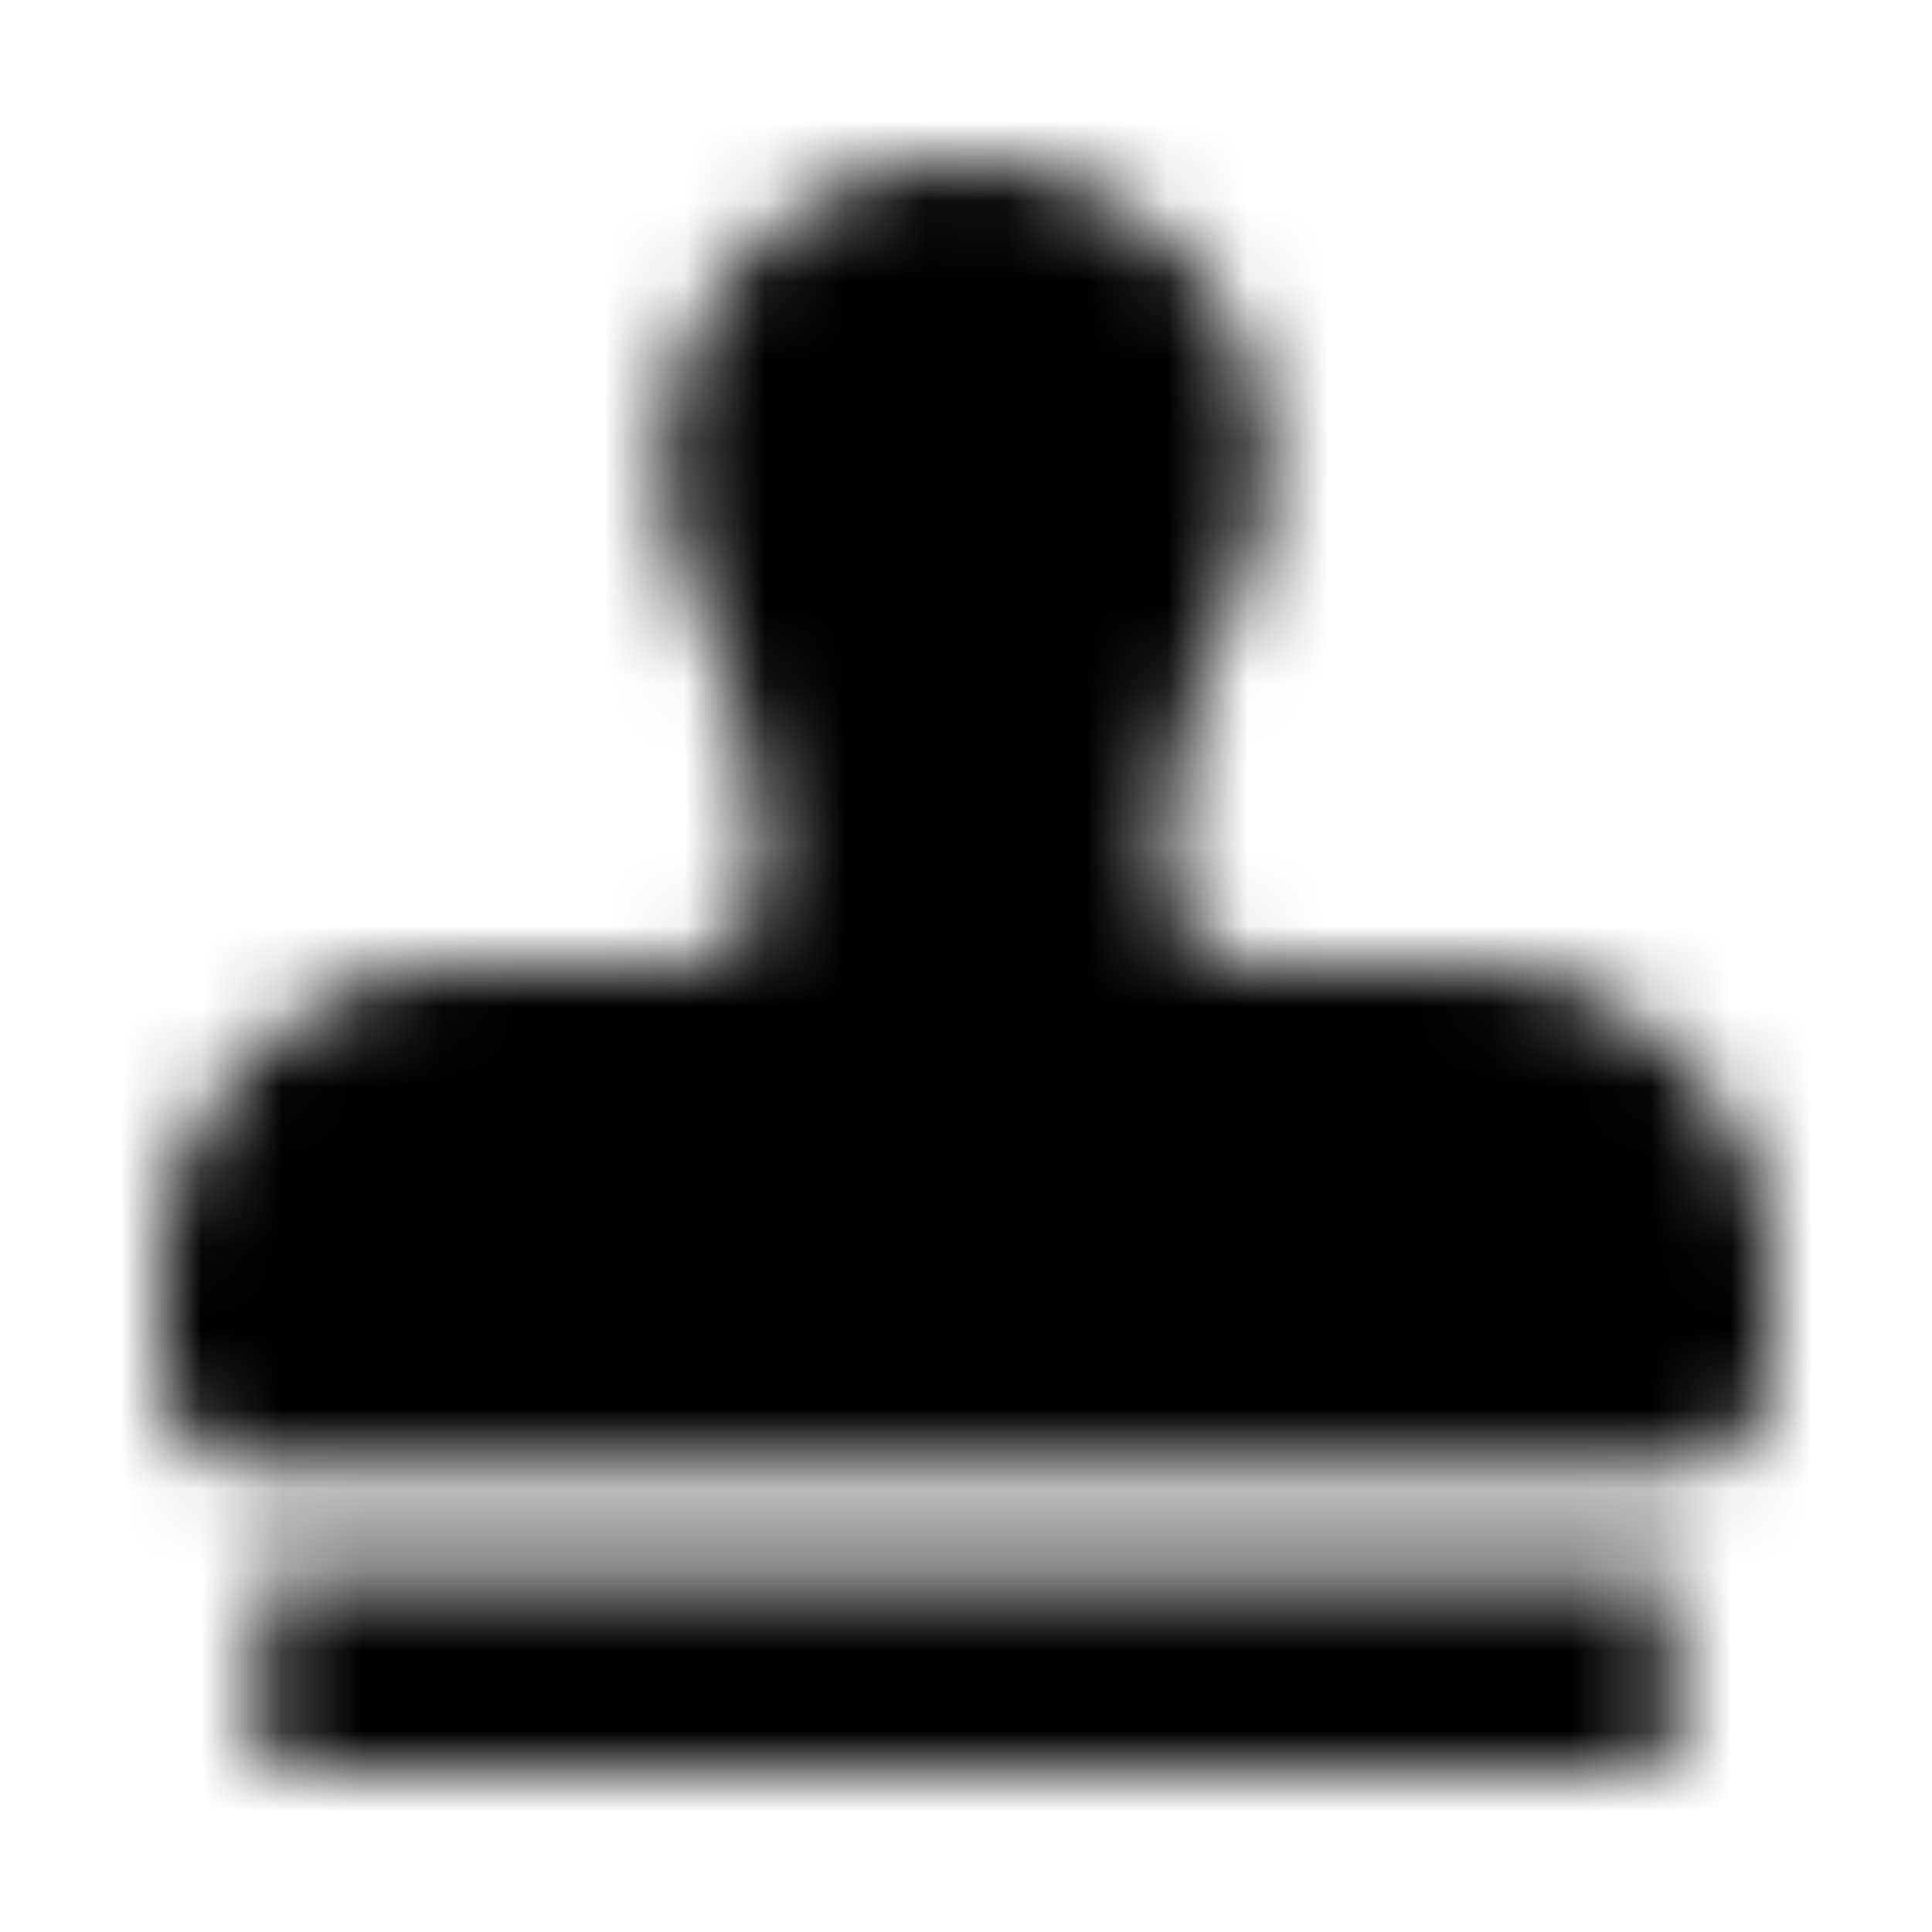 <?xml version="1.0" encoding="UTF-8"?>
<svg width="24px" height="24px" viewBox="0 0 24 24" version="1.1" xmlns="http://www.w3.org/2000/svg" xmlns:xlink="http://www.w3.org/1999/xlink">
    <!-- Generator: Sketch 52.5 (67469) - http://www.bohemiancoding.com/sketch -->
    <title>stamp</title>
    <desc>Created with Sketch.</desc>
    <defs>
        <path d="M3.25,22 L20.75,22 L20.75,19.5 L3.25,19.5 L3.25,22 Z M18.25,12 L15.65,12 C15.015,12 14.5,11.485 14.5,10.85 L14.5,10.48 C14.5,9.411 14.847,8.394 15.338,7.445 C15.694,6.757 15.842,5.945 15.692,5.084 C15.427,3.57 14.189,2.323 12.674,2.059 C10.305,1.647 8.25,3.458 8.25,5.75 C8.25,6.303 8.372,6.826 8.589,7.296 C9.11,8.423 9.5,9.605 9.5,10.847 L9.5,10.85 C9.5,11.485 8.985,12 8.35,12 L5.75,12 C3.679,12 2,13.679 2,15.75 L2,17 C2,17.69 2.56,18.25 3.25,18.25 L20.75,18.25 C21.44,18.25 22,17.69 22,17 L22,15.75 C22,13.679 20.321,12 18.25,12 Z" id="path-1"></path>
    </defs>
    <g id="stamp" stroke="none" stroke-width="1" fill="none" fill-rule="evenodd">
        <mask id="mask-2" fill="white">
            <use xlink:href="#path-1"></use>
        </mask>
        <g fill-rule="nonzero"></g>
        <g id="🎨-color" mask="url(#mask-2)" fill="#000000">
            <rect id="🎨-Color" x="0" y="0" width="24" height="24"></rect>
        </g>
    </g>
</svg>